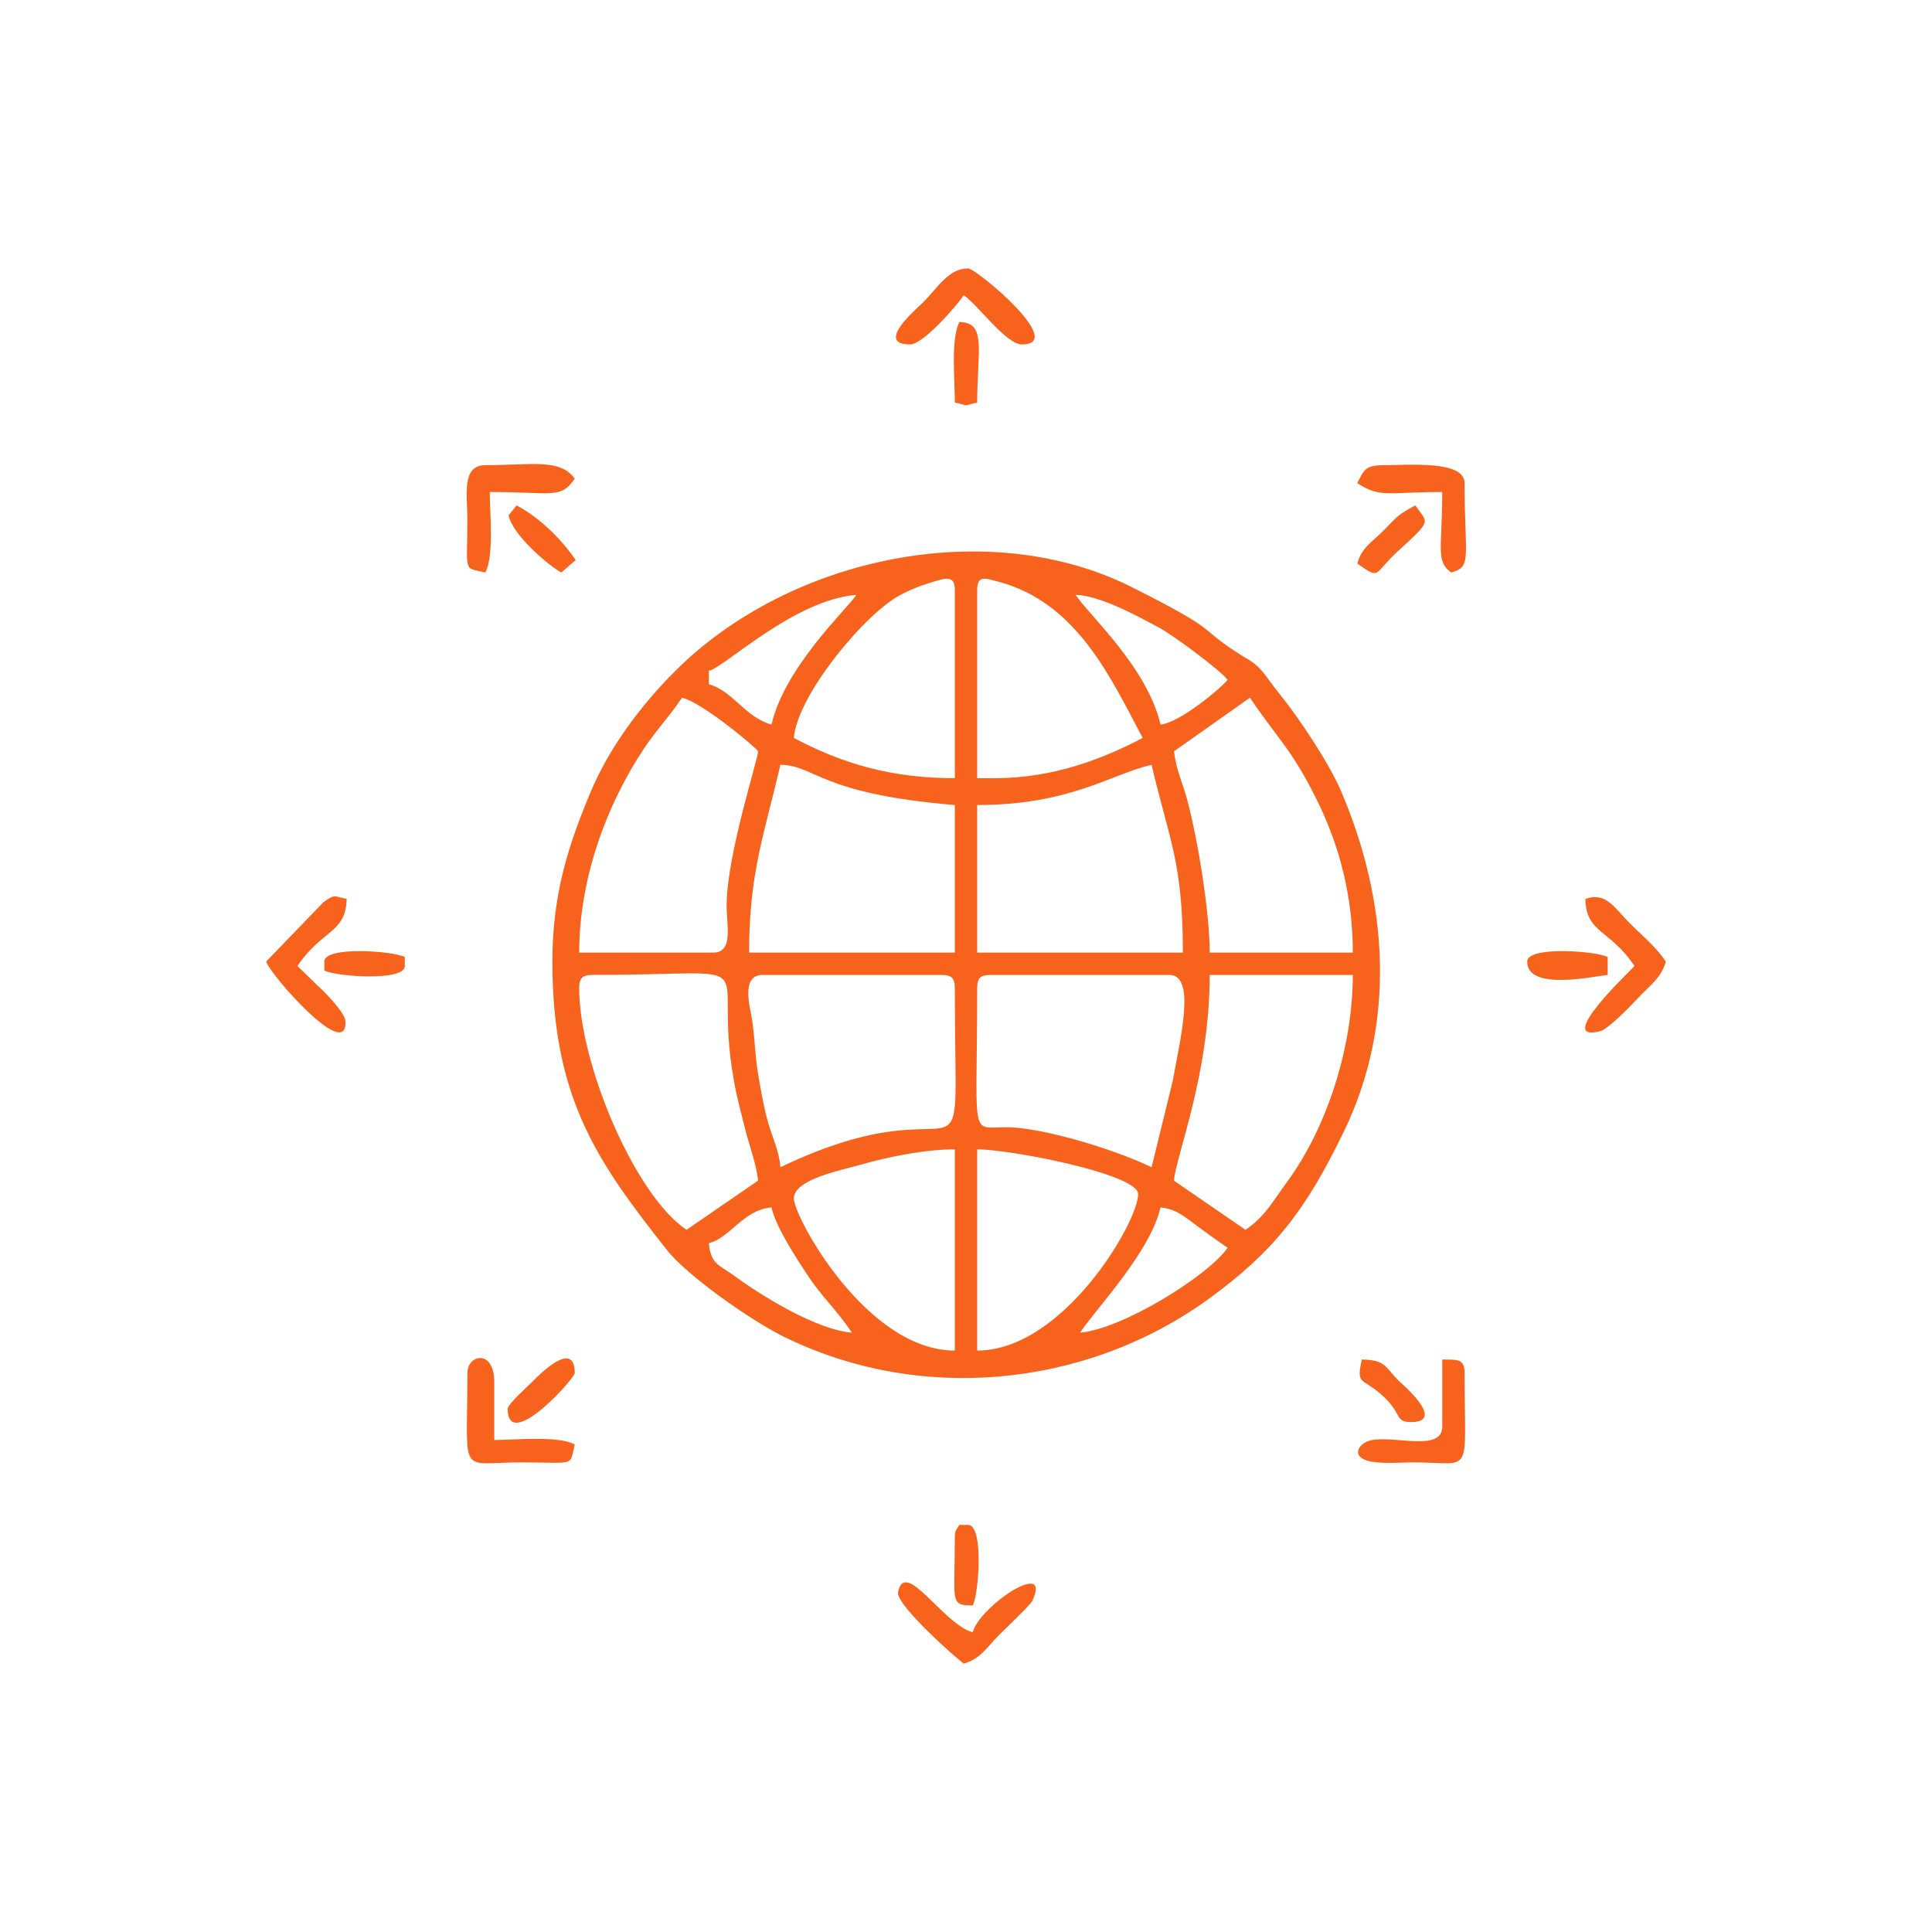 <?xml version="1.0" encoding="UTF-8"?>
<!DOCTYPE svg PUBLIC "-//W3C//DTD SVG 1.1//EN" "http://www.w3.org/Graphics/SVG/1.1/DTD/svg11.dtd">
<!-- Creator: CorelDRAW -->
<svg xmlns="http://www.w3.org/2000/svg" xml:space="preserve" width="152.4mm" height="152.4mm" version="1.1" style="shape-rendering:geometricPrecision; text-rendering:geometricPrecision; image-rendering:optimizeQuality; fill-rule:evenodd; clip-rule:evenodd"
viewBox="0 0 15240 15240"
 xmlns:xlink="http://www.w3.org/1999/xlink">
 <defs>
  <style type="text/css">
   <![CDATA[
    .fil0 {fill:#F7631C}
   ]]>
  </style>
 </defs>
 <g id="Layer_x0020_1">
  <g id="_105553853962272">
   <path class="fil0" d="M8519.47 10512.42l0 0zm-1798.94 0l0 0zm0 0c-279.27,-23.24 -706.1,-285.65 -927.7,-447.96 -116.5,-85.32 -187.2,-91.17 -201.05,-257.5 171.78,-45.87 271.43,-263.68 493.83,-282.19 37.27,159.99 198.12,402.21 281.66,529.63 117.99,179.96 232.31,277.4 353.26,458.02zm1798.94 0c130.75,-195.25 552.42,-633.5 634.92,-987.65 125.79,10.47 198.41,80.43 282.19,141.1 85.11,61.63 157.06,116.19 246.91,176.36 -144.39,215.63 -828.35,642.26 -1164.02,670.19zm-811.28 141.1l0 -1587.31c260.41,0 1269.84,194.64 1269.84,352.74 0,220.73 -590.55,1234.57 -1269.84,1234.57zm-1446.21 -1199.3c0,-154.43 389.31,-226.53 540.96,-270.32 197.96,-57.17 493.57,-117.69 728.88,-117.69l0 1587.31c-699.34,0 -1269.84,-1057.47 -1269.84,-1199.3zm2821.87 -246.91c-268.8,-128.98 -726.71,-271.84 -1031.98,-308.41 -421.51,-50.51 -343.68,246.18 -343.68,-1102.53 0,-81.27 24.54,-105.82 105.82,-105.82l1410.93 0c214.72,0 80.7,520.58 25.73,837.02l-166.82 679.74zm740.74 493.83l-564.38 -388.01c16.5,-198.26 282.19,-841.89 282.19,-1622.58l1128.75 0c0,579.73 -209.27,1212.18 -518.76,1632.92 -112.15,152.46 -175.83,275.9 -327.8,377.67zm-5255.73 -1904.77c0,-81.27 24.54,-105.82 105.82,-105.82 1440.7,0 934.28,-180.01 1113.3,826.74 28.76,161.74 56.18,253.05 92.97,400.86 27.01,108.53 89.02,276.98 98.84,394.98l-564.37 388.01c-408.49,-273.54 -846.56,-1311.23 -846.56,-1904.77zm1446.2 -105.82l1410.94 0c81.28,0 105.82,24.55 105.82,105.82 0,1798.65 179.73,664.63 -1375.66,1410.94 -11.35,-136.37 -68.43,-246.59 -99.19,-359.37 -36.15,-132.53 -54.38,-244.76 -77.65,-380.91 -24.32,-142.35 -22.69,-251.81 -45.2,-413.94 -12.87,-92.67 -97.52,-362.54 80.94,-362.54zm1693.13 -1340.38c732.44,0 1053.82,-242.49 1375.66,-317.46 138.06,592.59 246.91,762.92 246.91,1481.48l-1622.57 0 0 -1164.02zm-1552.03 -317.46c283.48,6.31 300.73,228.01 1375.66,317.46l0 1164.02 -1622.58 0c0,-627.01 117.46,-925.8 246.92,-1481.48zm3104.05 -105.83l599.65 -423.28c216.17,322.81 325.24,396.57 529.72,810.67 172.71,349.78 281.57,747.55 281.57,1199.92l-1128.75 0c0,-311.71 -90.5,-876.4 -175.95,-1199.71 -38.16,-144.37 -86.06,-230.26 -106.24,-387.6zm-3633.15 1587.31l-1058.2 0c0,-585.12 216.23,-1165.71 509.35,-1607.05 101.71,-153.14 201.49,-253.53 301.93,-403.54 162.25,37.8 599.65,406.25 599.65,423.28 0,61.46 -240.81,798.59 -247.81,1198.4 -2.96,168.91 58.26,388.91 -104.92,388.91zm2222.22 -1375.66l-141.09 0 0 -1481.49c0,-121.07 56.59,-97.92 166.73,-68.77 618.95,163.8 888.24,760.06 1138.38,1232.79 -304.26,161 -702.44,317.47 -1164.02,317.47zm-317.46 -1481.49l0 1481.49c-504.2,0 -888.68,-115.78 -1269.84,-317.47 28.5,-342.55 569.38,-989.58 844.89,-1130.42 69.59,-35.57 133.7,-64.65 229.79,-93.77 124.54,-37.73 195.16,-65.09 195.16,60.17zm952.38 35.28c196.82,4.38 501.8,175.16 658.78,258.33 107.39,56.89 486.67,338.37 540.51,411.86 -40.79,55.68 -375.83,339.98 -529.1,352.73 -105.18,-451.47 -561.63,-860.8 -670.19,-1022.92zm-2398.59 1022.92c-206.4,-55.11 -305.54,-267.18 -493.83,-317.46l0 -105.82c135.02,-36.05 668.8,-558.43 1164.03,-599.64 -76.98,114.96 -564.1,567.51 -670.2,1022.92zm-1728.39 1869.49c0,1092.65 368.41,1594.2 901.49,2273.11 160.91,204.92 657.84,552.66 908.82,678.48 1067.05,534.9 2386.01,417.76 3360.06,-285.62 532.2,-384.3 778.83,-717.99 1073.22,-1325.37 418.44,-863.35 346.74,-1826.05 -25.14,-2691.33 -89.46,-208.15 -323.8,-562.92 -463.41,-735.88 -141.04,-174.71 -150.91,-225.2 -267.09,-297.29 -6.57,-4.07 -15.99,-8.63 -22.57,-12.7 -416.92,-258.16 -135.84,-174.91 -891.15,-555.05 -1135.56,-571.52 -2709.44,-241.29 -3613.12,667.62 -268.59,270.14 -515.46,600.2 -664.31,958.26 -163.65,393.68 -296.8,783.11 -296.8,1325.77z"/>
   <path class="fil0" d="M7179.09 2717.01c104.31,0 369.62,-307.88 423.28,-388.01 110.1,73.73 333.54,388.01 458.55,388.01 362.33,0 -362.34,-599.65 -423.28,-599.65 -156.9,0 -238.52,151.65 -361.6,273.33 -41.06,40.58 -379.98,326.32 -96.95,326.32z"/>
   <path class="fil0" d="M3828.12 4515.95c70.66,-125.78 35.27,-476.17 35.27,-634.92 492.94,0 560.68,57.73 670.19,-105.82 -118.08,-161.17 -340.88,-105.82 -705.46,-105.82 -187.81,0 -141.81,233.3 -141.53,423.15 0.62,434.57 -37.2,381.77 141.53,423.41z"/>
   <path class="fil0" d="M3687.02 10829.88c0,835.55 -77.05,705.22 423.31,705.75 435.24,0.47 381.96,35.89 423.25,-141.37 -125.78,-70.67 -476.17,-35.28 -634.92,-35.28l0 -458.55c0,-261.54 -211.64,-215.85 -211.64,-70.55z"/>
   <path class="fil0" d="M10706.42 3810.48c179.73,120.36 249.8,70.55 670.2,70.55 0,447.33 -53.7,543.89 70.54,634.92 167.75,-44.79 105.82,-115.24 105.82,-705.47 0,-181.69 -446.36,-141.09 -634.92,-141.09 -154.84,0 -159.39,42.34 -211.64,141.09z"/>
   <path class="fil0" d="M12505.36 7090.91c6.06,271.7 194.18,239.64 388.01,529.1 -12.49,18.64 -647.91,612.63 -269.34,513.89 60.66,-15.82 239.12,-197.94 286.31,-250.01 91.28,-100.7 193.66,-163.26 229.94,-299.16 -80.08,-119.6 -185.23,-201.78 -290.93,-308.72 -113.97,-115.32 -182.5,-243.15 -343.99,-185.1z"/>
   <path class="fil0" d="M7602.37 13122.65c130.84,-34.94 184.46,-131.03 273.38,-220.44 42.43,-42.66 251.47,-241.63 265.96,-272.11 163.07,-343.22 -413.06,36.9 -468.8,245.64 -231.14,-61.72 -534.67,-588.7 -588.81,-316.59 -19.73,99.17 465.82,528.38 518.27,563.5z"/>
   <path class="fil0" d="M2099.72 7584.73c26.08,97.65 644.95,803.68 624.77,469.67 -3.77,-62.42 -140.2,-205.98 -198.6,-260.91 -5.29,-4.99 -13.22,-11.78 -18.65,-16.62l-160.6 -156.86c193.83,-289.46 381.95,-257.4 388,-529.1 -105.12,-22.27 -92.48,-39.33 -183.13,25.73l-451.79 468.09z"/>
   <path class="fil0" d="M11376.62 11253.16c0,216.32 -425.42,49.39 -593.35,117.83 -81.85,33.36 -147.43,160.18 130.01,168.08 77.44,2.21 171.16,-3.82 251.93,-3.36 461.18,2.61 387.77,118.55 387.77,-705.83 0,-117.31 -63.33,-103.3 -176.36,-105.82l0 529.1z"/>
   <path class="fil0" d="M12046.81 7584.73c0,236.8 530.55,114.51 634.92,105.82l0 -141.09c-84.96,-47.73 -634.92,-88.95 -634.92,35.27z"/>
   <path class="fil0" d="M4004.48 11112.07c0,349.7 529.1,-236.62 529.1,-282.19 0,-269.56 -281.24,15.62 -326.42,61.59 -37.71,38.37 -202.68,185.78 -202.68,220.6z"/>
   <path class="fil0" d="M10706.42 4445.4c190.31,132.25 120.95,84.15 323.21,-100.07 276.35,-251.7 230.79,-215.95 135.35,-358.48 -145.65,77.07 -141.2,87.44 -255.84,202.72 -85.16,85.63 -169.13,130.05 -202.72,255.83z"/>
   <path class="fil0" d="M7531.82 3175.56c137.09,29.04 39.27,29.04 176.37,0 0,-406.57 77.76,-634.92 -141.1,-634.92 -67.81,141.33 -35.27,435.03 -35.27,634.92z"/>
   <path class="fil0" d="M4011.54 4064.45c31.72,159.39 324.68,403.06 416.22,451.5l113.38 -98.26c-117.05,-171.07 -287.33,-336.24 -466.11,-430.84l-63.49 77.6z"/>
   <path class="fil0" d="M11129.7 11217.89c290.29,0 -88.9,-318.02 -97.03,-326.25 -112.13,-113.51 -100.37,-163.33 -290.97,-167.58 -41.43,195.61 -4.85,145.97 131.19,256.73 197.85,161.08 120.72,237.1 256.81,237.1z"/>
   <path class="fil0" d="M2558.28 7584.73l0 70.55c84.95,47.73 634.92,88.95 634.92,-35.27l0 -70.55c-84.96,-47.73 -634.92,-88.95 -634.92,35.27z"/>
   <path class="fil0" d="M7531.82 12135c0,503.31 -42.81,529.1 141.09,529.1 47.73,-84.96 88.95,-634.92 -35.27,-634.92l-70.55 0c-24.17,43.03 -35.27,37.73 -35.27,105.82z"/>
  </g>
 </g>
</svg>
